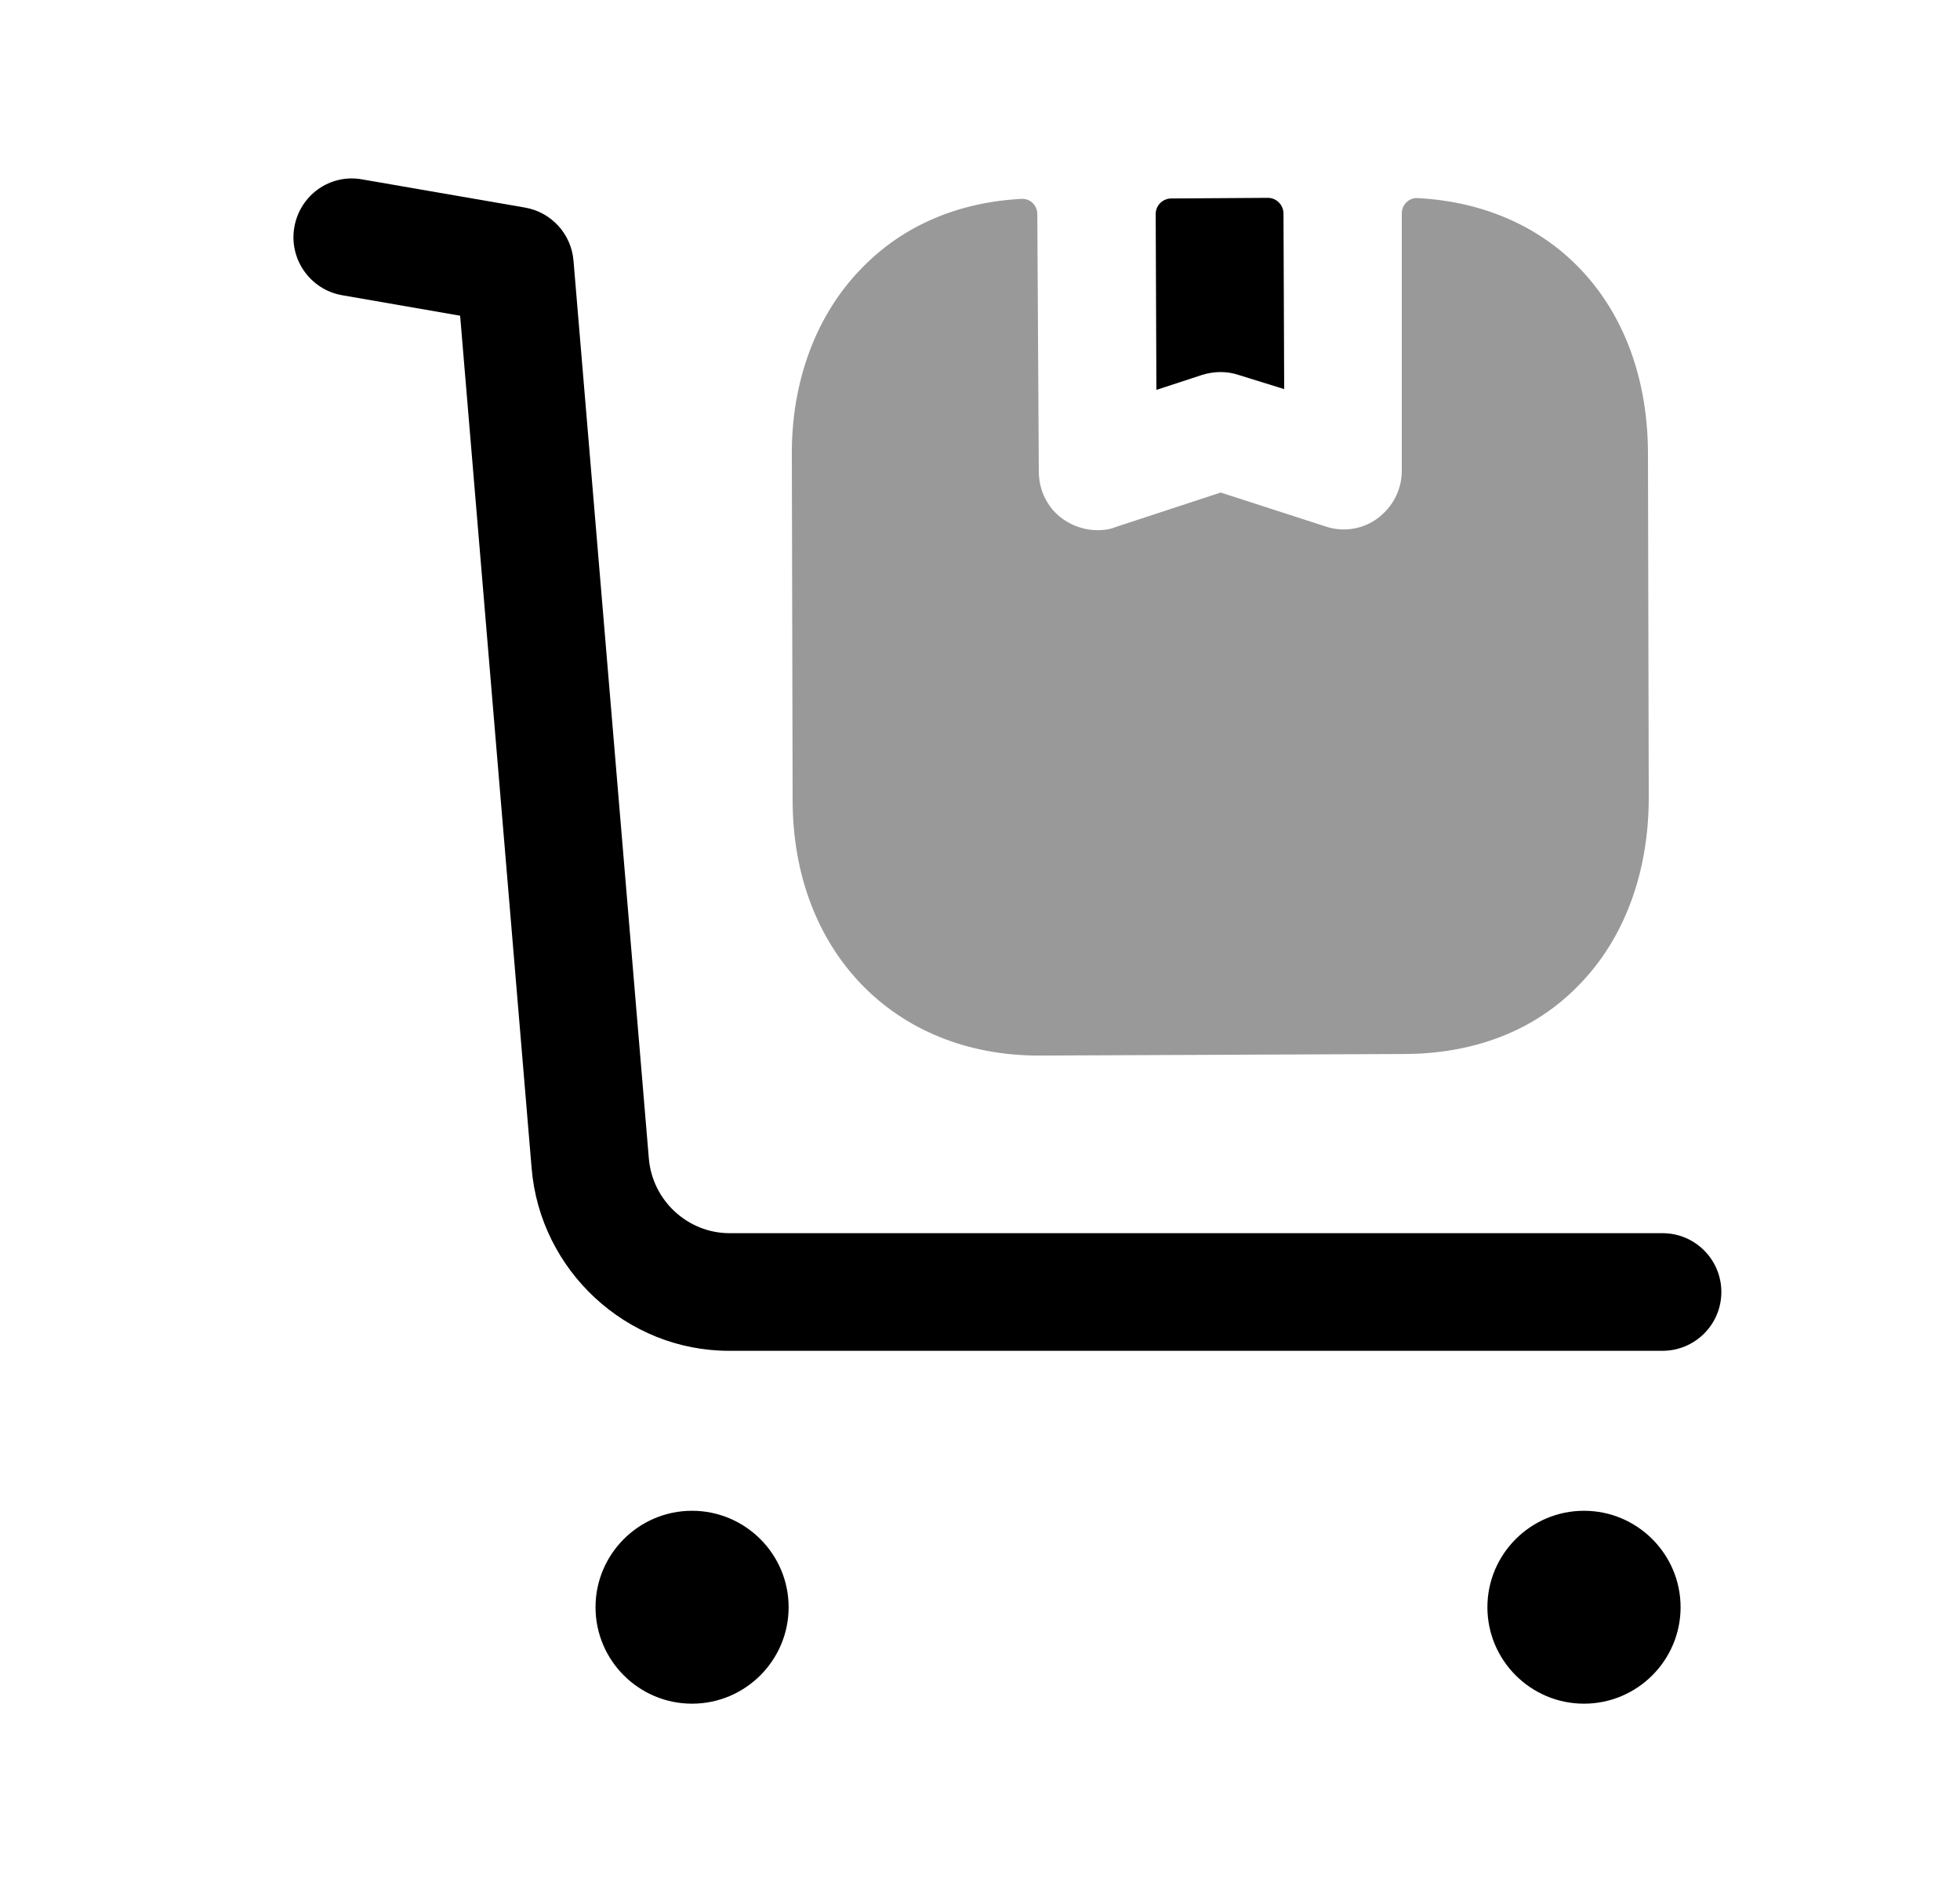 <svg width="25" height="24" viewBox="0 0 25 24" fill="none" xmlns="http://www.w3.org/2000/svg">
<path opacity="0.4" fill-rule="evenodd" clip-rule="evenodd" d="M21.03 10.171C21.03 11.141 20.71 11.991 20.12 12.581C19.56 13.151 18.79 13.441 17.9 13.441L13.25 13.461C11.4 13.461 10.11 12.121 10.11 10.201L10.1 5.821C10.09 4.851 10.42 3.991 11.01 3.401C11.528 2.874 12.225 2.578 13.031 2.536C13.141 2.53 13.231 2.62 13.231 2.73L13.25 6.011C13.25 6.251 13.36 6.481 13.56 6.621C13.69 6.711 13.84 6.761 14 6.761C14.08 6.761 14.16 6.751 14.23 6.721L15.57 6.281L16.9 6.711C17.13 6.791 17.38 6.751 17.57 6.611C17.77 6.461 17.88 6.241 17.88 6.001V2.721C17.88 2.611 17.97 2.52 18.08 2.526C19.84 2.617 21.02 3.911 21.02 5.791L21.03 10.171Z" fill="black"/>
<path fill-rule="evenodd" clip-rule="evenodd" d="M21.206 15.726H9.306C8.772 15.726 8.321 15.31 8.276 14.773L7.315 3.324C7.287 2.983 7.032 2.705 6.696 2.647L4.622 2.288C4.209 2.212 3.825 2.49 3.754 2.898C3.684 3.306 3.957 3.694 4.365 3.765L5.869 4.026L6.781 14.898C6.89 16.208 7.996 17.226 9.298 17.226H21.206C21.62 17.226 21.956 16.89 21.956 16.476C21.956 16.062 21.62 15.726 21.206 15.726Z" fill="black"/>
<path fill-rule="evenodd" clip-rule="evenodd" d="M14.75 4.972L14.741 2.731C14.74 2.621 14.829 2.531 14.94 2.531L16.17 2.523C16.28 2.522 16.37 2.612 16.371 2.722L16.38 4.962L15.8 4.782C15.65 4.732 15.49 4.732 15.33 4.782L14.75 4.972Z" fill="black"/>
<path fill-rule="evenodd" clip-rule="evenodd" d="M8.827 19.266C8.148 19.266 7.596 19.818 7.596 20.496C7.596 21.174 8.148 21.726 8.827 21.726C9.506 21.726 10.059 21.174 10.059 20.496C10.059 19.818 9.506 19.266 8.827 19.266Z" fill="black"/>
<path fill-rule="evenodd" clip-rule="evenodd" d="M20.204 19.266C19.525 19.266 18.972 19.818 18.972 20.496C18.972 21.174 19.525 21.726 20.204 21.726C20.883 21.726 21.436 21.174 21.436 20.496C21.436 19.818 20.883 19.266 20.204 19.266Z" fill="black"/>
</svg>